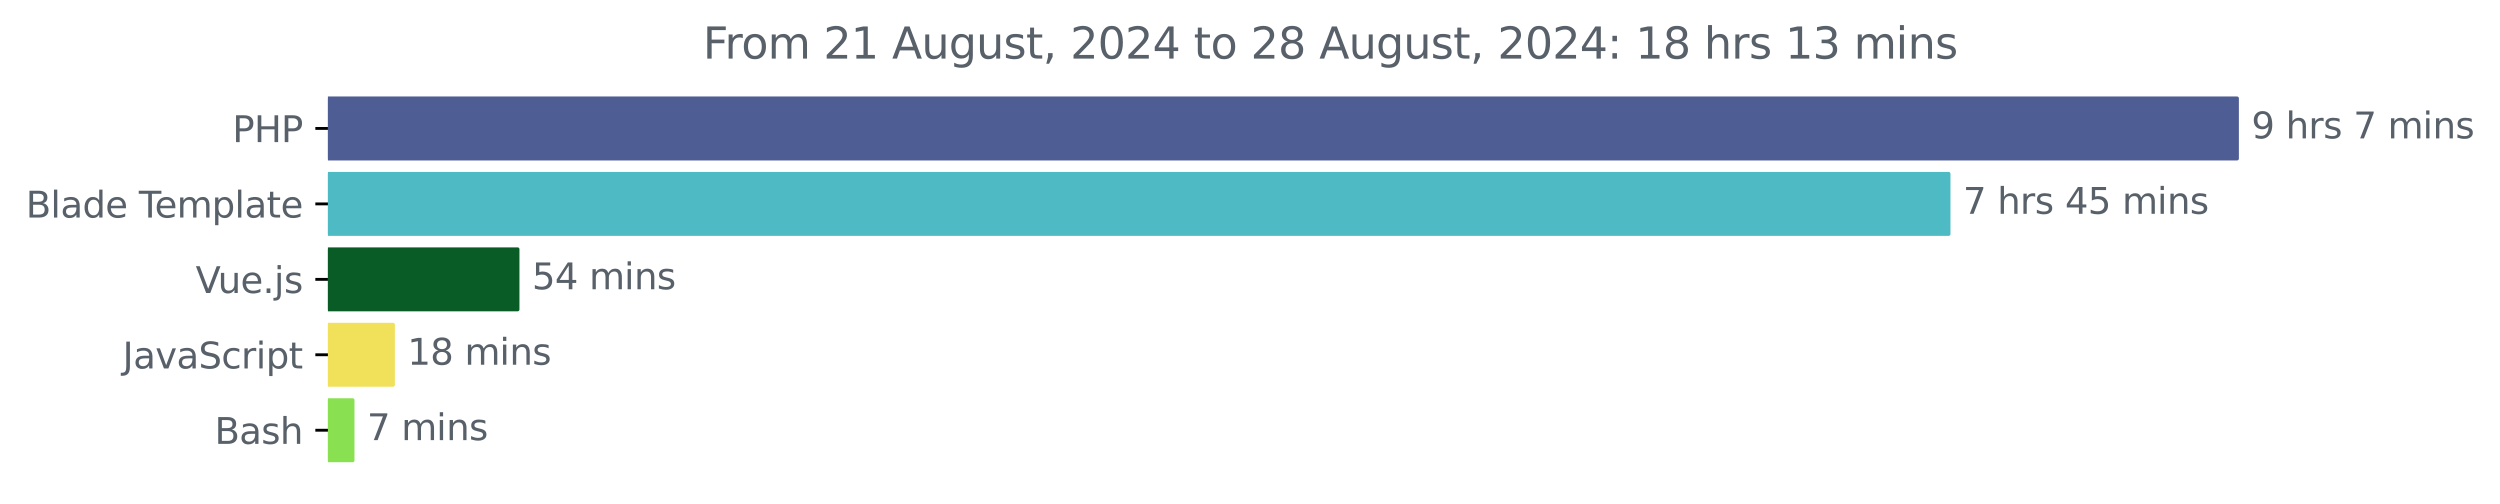 <?xml version="1.0" encoding="utf-8" standalone="no"?>
<!DOCTYPE svg PUBLIC "-//W3C//DTD SVG 1.1//EN"
  "http://www.w3.org/Graphics/SVG/1.1/DTD/svg11.dtd">
<svg xmlns:xlink="http://www.w3.org/1999/xlink" width="695.888pt" height="140.398pt" viewBox="0 0 695.888 140.398" xmlns="http://www.w3.org/2000/svg" version="1.1">
 <defs>
  <style type="text/css">*{stroke-linejoin: round; stroke-linecap: butt}</style>
 </defs>
 <g id="figure_1">
  <g id="patch_1">
   <path d="M 0 140.398 
L 695.888 140.398 
L 695.888 0 
L 0 0 
L 0 140.398 
z
" style="fill: none"/>
  </g>
  <g id="axes_1">
   <g id="patch_2">
    <path d="M 91.277 27.358 
L 622.705 27.358 
L 622.705 44.158 
L 91.277 44.158 
z
" clip-path="url(#p4baf5ba268)" style="fill: #4f5d95; stroke: #4f5d95; stroke-linejoin: miter"/>
   </g>
   <g id="patch_3">
    <path d="M 91.277 48.358 
L 542.423 48.358 
L 542.423 65.158 
L 91.277 65.158 
z
" clip-path="url(#p4baf5ba268)" style="fill: #4ebac4; stroke: #4ebac4; stroke-linejoin: miter"/>
   </g>
   <g id="patch_4">
    <path d="M 91.277 69.358 
L 144.091 69.358 
L 144.091 86.158 
L 91.277 86.158 
z
" clip-path="url(#p4baf5ba268)" style="fill: #095c26; stroke: #095c26; stroke-linejoin: miter"/>
   </g>
   <g id="patch_5">
    <path d="M 91.277 90.358 
L 109.412 90.358 
L 109.412 107.158 
L 91.277 107.158 
z
" clip-path="url(#p4baf5ba268)" style="fill: #f1e05a; stroke: #f1e05a; stroke-linejoin: miter"/>
   </g>
   <g id="patch_6">
    <path d="M 91.277 111.358 
L 98.17 111.358 
L 98.17 128.158 
L 91.277 128.158 
z
" clip-path="url(#p4baf5ba268)" style="fill: #89e051; stroke: #89e051; stroke-linejoin: miter"/>
   </g>
   <g id="matplotlib.axis_1"/>
   <g id="matplotlib.axis_2">
    <g id="ytick_1">
     <g id="line2d_1">
      <defs>
       <path id="m010d74bf06" d="M 0 0 
L -3.5 0 
" style="stroke: #000000; stroke-width: 0.8"/>
      </defs>
      <g>
       <use xlink:href="#m010d74bf06" x="91.277" y="35.758" style="stroke: #000000; stroke-width: 0.8"/>
      </g>
     </g>
     <g id="text_1">
      <!-- PHP -->
      <g style="fill: #586069" transform="translate(64.697 39.557) scale(0.1 -0.1)">
       <defs>
        <path id="DejaVuSans-50" d="M 1259 4147 
L 1259 2394 
L 2053 2394 
Q 2494 2394 2734 2622 
Q 2975 2850 2975 3272 
Q 2975 3691 2734 3919 
Q 2494 4147 2053 4147 
L 1259 4147 
z
M 628 4666 
L 2053 4666 
Q 2838 4666 3239 4311 
Q 3641 3956 3641 3272 
Q 3641 2581 3239 2228 
Q 2838 1875 2053 1875 
L 1259 1875 
L 1259 0 
L 628 0 
L 628 4666 
z
" transform="scale(0.016)"/>
        <path id="DejaVuSans-48" d="M 628 4666 
L 1259 4666 
L 1259 2753 
L 3553 2753 
L 3553 4666 
L 4184 4666 
L 4184 0 
L 3553 0 
L 3553 2222 
L 1259 2222 
L 1259 0 
L 628 0 
L 628 4666 
z
" transform="scale(0.016)"/>
       </defs>
       <use xlink:href="#DejaVuSans-50"/>
       <use xlink:href="#DejaVuSans-48" x="60.303"/>
       <use xlink:href="#DejaVuSans-50" x="135.498"/>
      </g>
     </g>
    </g>
    <g id="ytick_2">
     <g id="line2d_2">
      <g>
       <use xlink:href="#m010d74bf06" x="91.277" y="56.758" style="stroke: #000000; stroke-width: 0.8"/>
      </g>
     </g>
     <g id="text_2">
      <!-- Blade Template -->
      <g style="fill: #586069" transform="translate(7.2 60.557) scale(0.1 -0.1)">
       <defs>
        <path id="DejaVuSans-42" d="M 1259 2228 
L 1259 519 
L 2272 519 
Q 2781 519 3026 730 
Q 3272 941 3272 1375 
Q 3272 1813 3026 2020 
Q 2781 2228 2272 2228 
L 1259 2228 
z
M 1259 4147 
L 1259 2741 
L 2194 2741 
Q 2656 2741 2882 2914 
Q 3109 3088 3109 3444 
Q 3109 3797 2882 3972 
Q 2656 4147 2194 4147 
L 1259 4147 
z
M 628 4666 
L 2241 4666 
Q 2963 4666 3353 4366 
Q 3744 4066 3744 3513 
Q 3744 3084 3544 2831 
Q 3344 2578 2956 2516 
Q 3422 2416 3680 2098 
Q 3938 1781 3938 1306 
Q 3938 681 3513 340 
Q 3088 0 2303 0 
L 628 0 
L 628 4666 
z
" transform="scale(0.016)"/>
        <path id="DejaVuSans-6c" d="M 603 4863 
L 1178 4863 
L 1178 0 
L 603 0 
L 603 4863 
z
" transform="scale(0.016)"/>
        <path id="DejaVuSans-61" d="M 2194 1759 
Q 1497 1759 1228 1600 
Q 959 1441 959 1056 
Q 959 750 1161 570 
Q 1363 391 1709 391 
Q 2188 391 2477 730 
Q 2766 1069 2766 1631 
L 2766 1759 
L 2194 1759 
z
M 3341 1997 
L 3341 0 
L 2766 0 
L 2766 531 
Q 2569 213 2275 61 
Q 1981 -91 1556 -91 
Q 1019 -91 701 211 
Q 384 513 384 1019 
Q 384 1609 779 1909 
Q 1175 2209 1959 2209 
L 2766 2209 
L 2766 2266 
Q 2766 2663 2505 2880 
Q 2244 3097 1772 3097 
Q 1472 3097 1187 3025 
Q 903 2953 641 2809 
L 641 3341 
Q 956 3463 1253 3523 
Q 1550 3584 1831 3584 
Q 2591 3584 2966 3190 
Q 3341 2797 3341 1997 
z
" transform="scale(0.016)"/>
        <path id="DejaVuSans-64" d="M 2906 2969 
L 2906 4863 
L 3481 4863 
L 3481 0 
L 2906 0 
L 2906 525 
Q 2725 213 2448 61 
Q 2172 -91 1784 -91 
Q 1150 -91 751 415 
Q 353 922 353 1747 
Q 353 2572 751 3078 
Q 1150 3584 1784 3584 
Q 2172 3584 2448 3432 
Q 2725 3281 2906 2969 
z
M 947 1747 
Q 947 1113 1208 752 
Q 1469 391 1925 391 
Q 2381 391 2643 752 
Q 2906 1113 2906 1747 
Q 2906 2381 2643 2742 
Q 2381 3103 1925 3103 
Q 1469 3103 1208 2742 
Q 947 2381 947 1747 
z
" transform="scale(0.016)"/>
        <path id="DejaVuSans-65" d="M 3597 1894 
L 3597 1613 
L 953 1613 
Q 991 1019 1311 708 
Q 1631 397 2203 397 
Q 2534 397 2845 478 
Q 3156 559 3463 722 
L 3463 178 
Q 3153 47 2828 -22 
Q 2503 -91 2169 -91 
Q 1331 -91 842 396 
Q 353 884 353 1716 
Q 353 2575 817 3079 
Q 1281 3584 2069 3584 
Q 2775 3584 3186 3129 
Q 3597 2675 3597 1894 
z
M 3022 2063 
Q 3016 2534 2758 2815 
Q 2500 3097 2075 3097 
Q 1594 3097 1305 2825 
Q 1016 2553 972 2059 
L 3022 2063 
z
" transform="scale(0.016)"/>
        <path id="DejaVuSans-20" transform="scale(0.016)"/>
        <path id="DejaVuSans-54" d="M -19 4666 
L 3928 4666 
L 3928 4134 
L 2272 4134 
L 2272 0 
L 1638 0 
L 1638 4134 
L -19 4134 
L -19 4666 
z
" transform="scale(0.016)"/>
        <path id="DejaVuSans-6d" d="M 3328 2828 
Q 3544 3216 3844 3400 
Q 4144 3584 4550 3584 
Q 5097 3584 5394 3201 
Q 5691 2819 5691 2113 
L 5691 0 
L 5113 0 
L 5113 2094 
Q 5113 2597 4934 2840 
Q 4756 3084 4391 3084 
Q 3944 3084 3684 2787 
Q 3425 2491 3425 1978 
L 3425 0 
L 2847 0 
L 2847 2094 
Q 2847 2600 2669 2842 
Q 2491 3084 2119 3084 
Q 1678 3084 1418 2786 
Q 1159 2488 1159 1978 
L 1159 0 
L 581 0 
L 581 3500 
L 1159 3500 
L 1159 2956 
Q 1356 3278 1631 3431 
Q 1906 3584 2284 3584 
Q 2666 3584 2933 3390 
Q 3200 3197 3328 2828 
z
" transform="scale(0.016)"/>
        <path id="DejaVuSans-70" d="M 1159 525 
L 1159 -1331 
L 581 -1331 
L 581 3500 
L 1159 3500 
L 1159 2969 
Q 1341 3281 1617 3432 
Q 1894 3584 2278 3584 
Q 2916 3584 3314 3078 
Q 3713 2572 3713 1747 
Q 3713 922 3314 415 
Q 2916 -91 2278 -91 
Q 1894 -91 1617 61 
Q 1341 213 1159 525 
z
M 3116 1747 
Q 3116 2381 2855 2742 
Q 2594 3103 2138 3103 
Q 1681 3103 1420 2742 
Q 1159 2381 1159 1747 
Q 1159 1113 1420 752 
Q 1681 391 2138 391 
Q 2594 391 2855 752 
Q 3116 1113 3116 1747 
z
" transform="scale(0.016)"/>
        <path id="DejaVuSans-74" d="M 1172 4494 
L 1172 3500 
L 2356 3500 
L 2356 3053 
L 1172 3053 
L 1172 1153 
Q 1172 725 1289 603 
Q 1406 481 1766 481 
L 2356 481 
L 2356 0 
L 1766 0 
Q 1100 0 847 248 
Q 594 497 594 1153 
L 594 3053 
L 172 3053 
L 172 3500 
L 594 3500 
L 594 4494 
L 1172 4494 
z
" transform="scale(0.016)"/>
       </defs>
       <use xlink:href="#DejaVuSans-42"/>
       <use xlink:href="#DejaVuSans-6c" x="68.604"/>
       <use xlink:href="#DejaVuSans-61" x="96.387"/>
       <use xlink:href="#DejaVuSans-64" x="157.666"/>
       <use xlink:href="#DejaVuSans-65" x="221.143"/>
       <use xlink:href="#DejaVuSans-20" x="282.666"/>
       <use xlink:href="#DejaVuSans-54" x="314.453"/>
       <use xlink:href="#DejaVuSans-65" x="358.537"/>
       <use xlink:href="#DejaVuSans-6d" x="420.061"/>
       <use xlink:href="#DejaVuSans-70" x="517.473"/>
       <use xlink:href="#DejaVuSans-6c" x="580.949"/>
       <use xlink:href="#DejaVuSans-61" x="608.732"/>
       <use xlink:href="#DejaVuSans-74" x="670.012"/>
       <use xlink:href="#DejaVuSans-65" x="709.221"/>
      </g>
     </g>
    </g>
    <g id="ytick_3">
     <g id="line2d_3">
      <g>
       <use xlink:href="#m010d74bf06" x="91.277" y="77.758" style="stroke: #000000; stroke-width: 0.8"/>
      </g>
     </g>
     <g id="text_3">
      <!-- Vue.js -->
      <g style="fill: #586069" transform="translate(54.455 81.557) scale(0.1 -0.1)">
       <defs>
        <path id="DejaVuSans-56" d="M 1831 0 
L 50 4666 
L 709 4666 
L 2188 738 
L 3669 4666 
L 4325 4666 
L 2547 0 
L 1831 0 
z
" transform="scale(0.016)"/>
        <path id="DejaVuSans-75" d="M 544 1381 
L 544 3500 
L 1119 3500 
L 1119 1403 
Q 1119 906 1312 657 
Q 1506 409 1894 409 
Q 2359 409 2629 706 
Q 2900 1003 2900 1516 
L 2900 3500 
L 3475 3500 
L 3475 0 
L 2900 0 
L 2900 538 
Q 2691 219 2414 64 
Q 2138 -91 1772 -91 
Q 1169 -91 856 284 
Q 544 659 544 1381 
z
M 1991 3584 
L 1991 3584 
z
" transform="scale(0.016)"/>
        <path id="DejaVuSans-2e" d="M 684 794 
L 1344 794 
L 1344 0 
L 684 0 
L 684 794 
z
" transform="scale(0.016)"/>
        <path id="DejaVuSans-6a" d="M 603 3500 
L 1178 3500 
L 1178 -63 
Q 1178 -731 923 -1031 
Q 669 -1331 103 -1331 
L -116 -1331 
L -116 -844 
L 38 -844 
Q 366 -844 484 -692 
Q 603 -541 603 -63 
L 603 3500 
z
M 603 4863 
L 1178 4863 
L 1178 4134 
L 603 4134 
L 603 4863 
z
" transform="scale(0.016)"/>
        <path id="DejaVuSans-73" d="M 2834 3397 
L 2834 2853 
Q 2591 2978 2328 3040 
Q 2066 3103 1784 3103 
Q 1356 3103 1142 2972 
Q 928 2841 928 2578 
Q 928 2378 1081 2264 
Q 1234 2150 1697 2047 
L 1894 2003 
Q 2506 1872 2764 1633 
Q 3022 1394 3022 966 
Q 3022 478 2636 193 
Q 2250 -91 1575 -91 
Q 1294 -91 989 -36 
Q 684 19 347 128 
L 347 722 
Q 666 556 975 473 
Q 1284 391 1588 391 
Q 1994 391 2212 530 
Q 2431 669 2431 922 
Q 2431 1156 2273 1281 
Q 2116 1406 1581 1522 
L 1381 1569 
Q 847 1681 609 1914 
Q 372 2147 372 2553 
Q 372 3047 722 3315 
Q 1072 3584 1716 3584 
Q 2034 3584 2315 3537 
Q 2597 3491 2834 3397 
z
" transform="scale(0.016)"/>
       </defs>
       <use xlink:href="#DejaVuSans-56"/>
       <use xlink:href="#DejaVuSans-75" x="61.658"/>
       <use xlink:href="#DejaVuSans-65" x="125.037"/>
       <use xlink:href="#DejaVuSans-2e" x="186.561"/>
       <use xlink:href="#DejaVuSans-6a" x="218.348"/>
       <use xlink:href="#DejaVuSans-73" x="246.131"/>
      </g>
     </g>
    </g>
    <g id="ytick_4">
     <g id="line2d_4">
      <g>
       <use xlink:href="#m010d74bf06" x="91.277" y="98.758" style="stroke: #000000; stroke-width: 0.8"/>
      </g>
     </g>
     <g id="text_4">
      <!-- JavaScript -->
      <g style="fill: #586069" transform="translate(34.147 102.557) scale(0.1 -0.1)">
       <defs>
        <path id="DejaVuSans-4a" d="M 628 4666 
L 1259 4666 
L 1259 325 
Q 1259 -519 939 -900 
Q 619 -1281 -91 -1281 
L -331 -1281 
L -331 -750 
L -134 -750 
Q 284 -750 456 -515 
Q 628 -281 628 325 
L 628 4666 
z
" transform="scale(0.016)"/>
        <path id="DejaVuSans-76" d="M 191 3500 
L 800 3500 
L 1894 563 
L 2988 3500 
L 3597 3500 
L 2284 0 
L 1503 0 
L 191 3500 
z
" transform="scale(0.016)"/>
        <path id="DejaVuSans-53" d="M 3425 4513 
L 3425 3897 
Q 3066 4069 2747 4153 
Q 2428 4238 2131 4238 
Q 1616 4238 1336 4038 
Q 1056 3838 1056 3469 
Q 1056 3159 1242 3001 
Q 1428 2844 1947 2747 
L 2328 2669 
Q 3034 2534 3370 2195 
Q 3706 1856 3706 1288 
Q 3706 609 3251 259 
Q 2797 -91 1919 -91 
Q 1588 -91 1214 -16 
Q 841 59 441 206 
L 441 856 
Q 825 641 1194 531 
Q 1563 422 1919 422 
Q 2459 422 2753 634 
Q 3047 847 3047 1241 
Q 3047 1584 2836 1778 
Q 2625 1972 2144 2069 
L 1759 2144 
Q 1053 2284 737 2584 
Q 422 2884 422 3419 
Q 422 4038 858 4394 
Q 1294 4750 2059 4750 
Q 2388 4750 2728 4690 
Q 3069 4631 3425 4513 
z
" transform="scale(0.016)"/>
        <path id="DejaVuSans-63" d="M 3122 3366 
L 3122 2828 
Q 2878 2963 2633 3030 
Q 2388 3097 2138 3097 
Q 1578 3097 1268 2742 
Q 959 2388 959 1747 
Q 959 1106 1268 751 
Q 1578 397 2138 397 
Q 2388 397 2633 464 
Q 2878 531 3122 666 
L 3122 134 
Q 2881 22 2623 -34 
Q 2366 -91 2075 -91 
Q 1284 -91 818 406 
Q 353 903 353 1747 
Q 353 2603 823 3093 
Q 1294 3584 2113 3584 
Q 2378 3584 2631 3529 
Q 2884 3475 3122 3366 
z
" transform="scale(0.016)"/>
        <path id="DejaVuSans-72" d="M 2631 2963 
Q 2534 3019 2420 3045 
Q 2306 3072 2169 3072 
Q 1681 3072 1420 2755 
Q 1159 2438 1159 1844 
L 1159 0 
L 581 0 
L 581 3500 
L 1159 3500 
L 1159 2956 
Q 1341 3275 1631 3429 
Q 1922 3584 2338 3584 
Q 2397 3584 2469 3576 
Q 2541 3569 2628 3553 
L 2631 2963 
z
" transform="scale(0.016)"/>
        <path id="DejaVuSans-69" d="M 603 3500 
L 1178 3500 
L 1178 0 
L 603 0 
L 603 3500 
z
M 603 4863 
L 1178 4863 
L 1178 4134 
L 603 4134 
L 603 4863 
z
" transform="scale(0.016)"/>
       </defs>
       <use xlink:href="#DejaVuSans-4a"/>
       <use xlink:href="#DejaVuSans-61" x="29.492"/>
       <use xlink:href="#DejaVuSans-76" x="90.771"/>
       <use xlink:href="#DejaVuSans-61" x="149.951"/>
       <use xlink:href="#DejaVuSans-53" x="211.23"/>
       <use xlink:href="#DejaVuSans-63" x="274.707"/>
       <use xlink:href="#DejaVuSans-72" x="329.688"/>
       <use xlink:href="#DejaVuSans-69" x="370.801"/>
       <use xlink:href="#DejaVuSans-70" x="398.584"/>
       <use xlink:href="#DejaVuSans-74" x="462.061"/>
      </g>
     </g>
    </g>
    <g id="ytick_5">
     <g id="line2d_5">
      <g>
       <use xlink:href="#m010d74bf06" x="91.277" y="119.758" style="stroke: #000000; stroke-width: 0.8"/>
      </g>
     </g>
     <g id="text_5">
      <!-- Bash -->
      <g style="fill: #586069" transform="translate(59.741 123.557) scale(0.1 -0.1)">
       <defs>
        <path id="DejaVuSans-68" d="M 3513 2113 
L 3513 0 
L 2938 0 
L 2938 2094 
Q 2938 2591 2744 2837 
Q 2550 3084 2163 3084 
Q 1697 3084 1428 2787 
Q 1159 2491 1159 1978 
L 1159 0 
L 581 0 
L 581 4863 
L 1159 4863 
L 1159 2956 
Q 1366 3272 1645 3428 
Q 1925 3584 2291 3584 
Q 2894 3584 3203 3211 
Q 3513 2838 3513 2113 
z
" transform="scale(0.016)"/>
       </defs>
       <use xlink:href="#DejaVuSans-42"/>
       <use xlink:href="#DejaVuSans-61" x="68.604"/>
       <use xlink:href="#DejaVuSans-73" x="129.883"/>
       <use xlink:href="#DejaVuSans-68" x="181.982"/>
      </g>
     </g>
    </g>
   </g>
   <g id="text_6">
    <!-- 9 hrs 7 mins -->
    <g style="fill: #586069" transform="translate(626.705 38.517) scale(0.1 -0.1)">
     <defs>
      <path id="DejaVuSans-39" d="M 703 97 
L 703 672 
Q 941 559 1184 500 
Q 1428 441 1663 441 
Q 2288 441 2617 861 
Q 2947 1281 2994 2138 
Q 2813 1869 2534 1725 
Q 2256 1581 1919 1581 
Q 1219 1581 811 2004 
Q 403 2428 403 3163 
Q 403 3881 828 4315 
Q 1253 4750 1959 4750 
Q 2769 4750 3195 4129 
Q 3622 3509 3622 2328 
Q 3622 1225 3098 567 
Q 2575 -91 1691 -91 
Q 1453 -91 1209 -44 
Q 966 3 703 97 
z
M 1959 2075 
Q 2384 2075 2632 2365 
Q 2881 2656 2881 3163 
Q 2881 3666 2632 3958 
Q 2384 4250 1959 4250 
Q 1534 4250 1286 3958 
Q 1038 3666 1038 3163 
Q 1038 2656 1286 2365 
Q 1534 2075 1959 2075 
z
" transform="scale(0.016)"/>
      <path id="DejaVuSans-37" d="M 525 4666 
L 3525 4666 
L 3525 4397 
L 1831 0 
L 1172 0 
L 2766 4134 
L 525 4134 
L 525 4666 
z
" transform="scale(0.016)"/>
      <path id="DejaVuSans-6e" d="M 3513 2113 
L 3513 0 
L 2938 0 
L 2938 2094 
Q 2938 2591 2744 2837 
Q 2550 3084 2163 3084 
Q 1697 3084 1428 2787 
Q 1159 2491 1159 1978 
L 1159 0 
L 581 0 
L 581 3500 
L 1159 3500 
L 1159 2956 
Q 1366 3272 1645 3428 
Q 1925 3584 2291 3584 
Q 2894 3584 3203 3211 
Q 3513 2838 3513 2113 
z
" transform="scale(0.016)"/>
     </defs>
     <use xlink:href="#DejaVuSans-39"/>
     <use xlink:href="#DejaVuSans-20" x="63.623"/>
     <use xlink:href="#DejaVuSans-68" x="95.41"/>
     <use xlink:href="#DejaVuSans-72" x="158.789"/>
     <use xlink:href="#DejaVuSans-73" x="199.902"/>
     <use xlink:href="#DejaVuSans-20" x="252.002"/>
     <use xlink:href="#DejaVuSans-37" x="283.789"/>
     <use xlink:href="#DejaVuSans-20" x="347.412"/>
     <use xlink:href="#DejaVuSans-6d" x="379.199"/>
     <use xlink:href="#DejaVuSans-69" x="476.611"/>
     <use xlink:href="#DejaVuSans-6e" x="504.395"/>
     <use xlink:href="#DejaVuSans-73" x="567.773"/>
    </g>
   </g>
   <g id="text_7">
    <!-- 7 hrs 45 mins -->
    <g style="fill: #586069" transform="translate(546.423 59.517) scale(0.1 -0.1)">
     <defs>
      <path id="DejaVuSans-34" d="M 2419 4116 
L 825 1625 
L 2419 1625 
L 2419 4116 
z
M 2253 4666 
L 3047 4666 
L 3047 1625 
L 3713 1625 
L 3713 1100 
L 3047 1100 
L 3047 0 
L 2419 0 
L 2419 1100 
L 313 1100 
L 313 1709 
L 2253 4666 
z
" transform="scale(0.016)"/>
      <path id="DejaVuSans-35" d="M 691 4666 
L 3169 4666 
L 3169 4134 
L 1269 4134 
L 1269 2991 
Q 1406 3038 1543 3061 
Q 1681 3084 1819 3084 
Q 2600 3084 3056 2656 
Q 3513 2228 3513 1497 
Q 3513 744 3044 326 
Q 2575 -91 1722 -91 
Q 1428 -91 1123 -41 
Q 819 9 494 109 
L 494 744 
Q 775 591 1075 516 
Q 1375 441 1709 441 
Q 2250 441 2565 725 
Q 2881 1009 2881 1497 
Q 2881 1984 2565 2268 
Q 2250 2553 1709 2553 
Q 1456 2553 1204 2497 
Q 953 2441 691 2322 
L 691 4666 
z
" transform="scale(0.016)"/>
     </defs>
     <use xlink:href="#DejaVuSans-37"/>
     <use xlink:href="#DejaVuSans-20" x="63.623"/>
     <use xlink:href="#DejaVuSans-68" x="95.41"/>
     <use xlink:href="#DejaVuSans-72" x="158.789"/>
     <use xlink:href="#DejaVuSans-73" x="199.902"/>
     <use xlink:href="#DejaVuSans-20" x="252.002"/>
     <use xlink:href="#DejaVuSans-34" x="283.789"/>
     <use xlink:href="#DejaVuSans-35" x="347.412"/>
     <use xlink:href="#DejaVuSans-20" x="411.035"/>
     <use xlink:href="#DejaVuSans-6d" x="442.822"/>
     <use xlink:href="#DejaVuSans-69" x="540.234"/>
     <use xlink:href="#DejaVuSans-6e" x="568.018"/>
     <use xlink:href="#DejaVuSans-73" x="631.396"/>
    </g>
   </g>
   <g id="text_8">
    <!-- 54 mins -->
    <g style="fill: #586069" transform="translate(148.091 80.517) scale(0.1 -0.1)">
     <use xlink:href="#DejaVuSans-35"/>
     <use xlink:href="#DejaVuSans-34" x="63.623"/>
     <use xlink:href="#DejaVuSans-20" x="127.246"/>
     <use xlink:href="#DejaVuSans-6d" x="159.033"/>
     <use xlink:href="#DejaVuSans-69" x="256.445"/>
     <use xlink:href="#DejaVuSans-6e" x="284.229"/>
     <use xlink:href="#DejaVuSans-73" x="347.607"/>
    </g>
   </g>
   <g id="text_9">
    <!-- 18 mins -->
    <g style="fill: #586069" transform="translate(113.412 101.517) scale(0.1 -0.1)">
     <defs>
      <path id="DejaVuSans-31" d="M 794 531 
L 1825 531 
L 1825 4091 
L 703 3866 
L 703 4441 
L 1819 4666 
L 2450 4666 
L 2450 531 
L 3481 531 
L 3481 0 
L 794 0 
L 794 531 
z
" transform="scale(0.016)"/>
      <path id="DejaVuSans-38" d="M 2034 2216 
Q 1584 2216 1326 1975 
Q 1069 1734 1069 1313 
Q 1069 891 1326 650 
Q 1584 409 2034 409 
Q 2484 409 2743 651 
Q 3003 894 3003 1313 
Q 3003 1734 2745 1975 
Q 2488 2216 2034 2216 
z
M 1403 2484 
Q 997 2584 770 2862 
Q 544 3141 544 3541 
Q 544 4100 942 4425 
Q 1341 4750 2034 4750 
Q 2731 4750 3128 4425 
Q 3525 4100 3525 3541 
Q 3525 3141 3298 2862 
Q 3072 2584 2669 2484 
Q 3125 2378 3379 2068 
Q 3634 1759 3634 1313 
Q 3634 634 3220 271 
Q 2806 -91 2034 -91 
Q 1263 -91 848 271 
Q 434 634 434 1313 
Q 434 1759 690 2068 
Q 947 2378 1403 2484 
z
M 1172 3481 
Q 1172 3119 1398 2916 
Q 1625 2713 2034 2713 
Q 2441 2713 2670 2916 
Q 2900 3119 2900 3481 
Q 2900 3844 2670 4047 
Q 2441 4250 2034 4250 
Q 1625 4250 1398 4047 
Q 1172 3844 1172 3481 
z
" transform="scale(0.016)"/>
     </defs>
     <use xlink:href="#DejaVuSans-31"/>
     <use xlink:href="#DejaVuSans-38" x="63.623"/>
     <use xlink:href="#DejaVuSans-20" x="127.246"/>
     <use xlink:href="#DejaVuSans-6d" x="159.033"/>
     <use xlink:href="#DejaVuSans-69" x="256.445"/>
     <use xlink:href="#DejaVuSans-6e" x="284.229"/>
     <use xlink:href="#DejaVuSans-73" x="347.607"/>
    </g>
   </g>
   <g id="text_10">
    <!-- 7 mins -->
    <g style="fill: #586069" transform="translate(102.17 122.517) scale(0.1 -0.1)">
     <use xlink:href="#DejaVuSans-37"/>
     <use xlink:href="#DejaVuSans-20" x="63.623"/>
     <use xlink:href="#DejaVuSans-6d" x="95.41"/>
     <use xlink:href="#DejaVuSans-69" x="192.822"/>
     <use xlink:href="#DejaVuSans-6e" x="220.605"/>
     <use xlink:href="#DejaVuSans-73" x="283.984"/>
    </g>
   </g>
   <g id="text_11">
    <!-- From 21 August, 2024 to 28 August, 2024: 18 hrs 13 mins -->
    <g style="fill: #586069" transform="translate(195.673 16.318) scale(0.12 -0.12)">
     <defs>
      <path id="DejaVuSans-46" d="M 628 4666 
L 3309 4666 
L 3309 4134 
L 1259 4134 
L 1259 2759 
L 3109 2759 
L 3109 2228 
L 1259 2228 
L 1259 0 
L 628 0 
L 628 4666 
z
" transform="scale(0.016)"/>
      <path id="DejaVuSans-6f" d="M 1959 3097 
Q 1497 3097 1228 2736 
Q 959 2375 959 1747 
Q 959 1119 1226 758 
Q 1494 397 1959 397 
Q 2419 397 2687 759 
Q 2956 1122 2956 1747 
Q 2956 2369 2687 2733 
Q 2419 3097 1959 3097 
z
M 1959 3584 
Q 2709 3584 3137 3096 
Q 3566 2609 3566 1747 
Q 3566 888 3137 398 
Q 2709 -91 1959 -91 
Q 1206 -91 779 398 
Q 353 888 353 1747 
Q 353 2609 779 3096 
Q 1206 3584 1959 3584 
z
" transform="scale(0.016)"/>
      <path id="DejaVuSans-32" d="M 1228 531 
L 3431 531 
L 3431 0 
L 469 0 
L 469 531 
Q 828 903 1448 1529 
Q 2069 2156 2228 2338 
Q 2531 2678 2651 2914 
Q 2772 3150 2772 3378 
Q 2772 3750 2511 3984 
Q 2250 4219 1831 4219 
Q 1534 4219 1204 4116 
Q 875 4013 500 3803 
L 500 4441 
Q 881 4594 1212 4672 
Q 1544 4750 1819 4750 
Q 2544 4750 2975 4387 
Q 3406 4025 3406 3419 
Q 3406 3131 3298 2873 
Q 3191 2616 2906 2266 
Q 2828 2175 2409 1742 
Q 1991 1309 1228 531 
z
" transform="scale(0.016)"/>
      <path id="DejaVuSans-41" d="M 2188 4044 
L 1331 1722 
L 3047 1722 
L 2188 4044 
z
M 1831 4666 
L 2547 4666 
L 4325 0 
L 3669 0 
L 3244 1197 
L 1141 1197 
L 716 0 
L 50 0 
L 1831 4666 
z
" transform="scale(0.016)"/>
      <path id="DejaVuSans-67" d="M 2906 1791 
Q 2906 2416 2648 2759 
Q 2391 3103 1925 3103 
Q 1463 3103 1205 2759 
Q 947 2416 947 1791 
Q 947 1169 1205 825 
Q 1463 481 1925 481 
Q 2391 481 2648 825 
Q 2906 1169 2906 1791 
z
M 3481 434 
Q 3481 -459 3084 -895 
Q 2688 -1331 1869 -1331 
Q 1566 -1331 1297 -1286 
Q 1028 -1241 775 -1147 
L 775 -588 
Q 1028 -725 1275 -790 
Q 1522 -856 1778 -856 
Q 2344 -856 2625 -561 
Q 2906 -266 2906 331 
L 2906 616 
Q 2728 306 2450 153 
Q 2172 0 1784 0 
Q 1141 0 747 490 
Q 353 981 353 1791 
Q 353 2603 747 3093 
Q 1141 3584 1784 3584 
Q 2172 3584 2450 3431 
Q 2728 3278 2906 2969 
L 2906 3500 
L 3481 3500 
L 3481 434 
z
" transform="scale(0.016)"/>
      <path id="DejaVuSans-2c" d="M 750 794 
L 1409 794 
L 1409 256 
L 897 -744 
L 494 -744 
L 750 256 
L 750 794 
z
" transform="scale(0.016)"/>
      <path id="DejaVuSans-30" d="M 2034 4250 
Q 1547 4250 1301 3770 
Q 1056 3291 1056 2328 
Q 1056 1369 1301 889 
Q 1547 409 2034 409 
Q 2525 409 2770 889 
Q 3016 1369 3016 2328 
Q 3016 3291 2770 3770 
Q 2525 4250 2034 4250 
z
M 2034 4750 
Q 2819 4750 3233 4129 
Q 3647 3509 3647 2328 
Q 3647 1150 3233 529 
Q 2819 -91 2034 -91 
Q 1250 -91 836 529 
Q 422 1150 422 2328 
Q 422 3509 836 4129 
Q 1250 4750 2034 4750 
z
" transform="scale(0.016)"/>
      <path id="DejaVuSans-3a" d="M 750 794 
L 1409 794 
L 1409 0 
L 750 0 
L 750 794 
z
M 750 3309 
L 1409 3309 
L 1409 2516 
L 750 2516 
L 750 3309 
z
" transform="scale(0.016)"/>
      <path id="DejaVuSans-33" d="M 2597 2516 
Q 3050 2419 3304 2112 
Q 3559 1806 3559 1356 
Q 3559 666 3084 287 
Q 2609 -91 1734 -91 
Q 1441 -91 1130 -33 
Q 819 25 488 141 
L 488 750 
Q 750 597 1062 519 
Q 1375 441 1716 441 
Q 2309 441 2620 675 
Q 2931 909 2931 1356 
Q 2931 1769 2642 2001 
Q 2353 2234 1838 2234 
L 1294 2234 
L 1294 2753 
L 1863 2753 
Q 2328 2753 2575 2939 
Q 2822 3125 2822 3475 
Q 2822 3834 2567 4026 
Q 2313 4219 1838 4219 
Q 1578 4219 1281 4162 
Q 984 4106 628 3988 
L 628 4550 
Q 988 4650 1302 4700 
Q 1616 4750 1894 4750 
Q 2613 4750 3031 4423 
Q 3450 4097 3450 3541 
Q 3450 3153 3228 2886 
Q 3006 2619 2597 2516 
z
" transform="scale(0.016)"/>
     </defs>
     <use xlink:href="#DejaVuSans-46"/>
     <use xlink:href="#DejaVuSans-72" x="50.27"/>
     <use xlink:href="#DejaVuSans-6f" x="89.133"/>
     <use xlink:href="#DejaVuSans-6d" x="150.314"/>
     <use xlink:href="#DejaVuSans-20" x="247.727"/>
     <use xlink:href="#DejaVuSans-32" x="279.514"/>
     <use xlink:href="#DejaVuSans-31" x="343.137"/>
     <use xlink:href="#DejaVuSans-20" x="406.76"/>
     <use xlink:href="#DejaVuSans-41" x="438.547"/>
     <use xlink:href="#DejaVuSans-75" x="506.955"/>
     <use xlink:href="#DejaVuSans-67" x="570.334"/>
     <use xlink:href="#DejaVuSans-75" x="633.811"/>
     <use xlink:href="#DejaVuSans-73" x="697.189"/>
     <use xlink:href="#DejaVuSans-74" x="749.289"/>
     <use xlink:href="#DejaVuSans-2c" x="788.498"/>
     <use xlink:href="#DejaVuSans-20" x="820.285"/>
     <use xlink:href="#DejaVuSans-32" x="852.072"/>
     <use xlink:href="#DejaVuSans-30" x="915.695"/>
     <use xlink:href="#DejaVuSans-32" x="979.318"/>
     <use xlink:href="#DejaVuSans-34" x="1042.941"/>
     <use xlink:href="#DejaVuSans-20" x="1106.564"/>
     <use xlink:href="#DejaVuSans-74" x="1138.352"/>
     <use xlink:href="#DejaVuSans-6f" x="1177.561"/>
     <use xlink:href="#DejaVuSans-20" x="1238.742"/>
     <use xlink:href="#DejaVuSans-32" x="1270.529"/>
     <use xlink:href="#DejaVuSans-38" x="1334.152"/>
     <use xlink:href="#DejaVuSans-20" x="1397.775"/>
     <use xlink:href="#DejaVuSans-41" x="1429.562"/>
     <use xlink:href="#DejaVuSans-75" x="1497.971"/>
     <use xlink:href="#DejaVuSans-67" x="1561.35"/>
     <use xlink:href="#DejaVuSans-75" x="1624.826"/>
     <use xlink:href="#DejaVuSans-73" x="1688.205"/>
     <use xlink:href="#DejaVuSans-74" x="1740.305"/>
     <use xlink:href="#DejaVuSans-2c" x="1779.514"/>
     <use xlink:href="#DejaVuSans-20" x="1811.301"/>
     <use xlink:href="#DejaVuSans-32" x="1843.088"/>
     <use xlink:href="#DejaVuSans-30" x="1906.711"/>
     <use xlink:href="#DejaVuSans-32" x="1970.334"/>
     <use xlink:href="#DejaVuSans-34" x="2033.957"/>
     <use xlink:href="#DejaVuSans-3a" x="2097.58"/>
     <use xlink:href="#DejaVuSans-20" x="2131.271"/>
     <use xlink:href="#DejaVuSans-31" x="2163.059"/>
     <use xlink:href="#DejaVuSans-38" x="2226.682"/>
     <use xlink:href="#DejaVuSans-20" x="2290.305"/>
     <use xlink:href="#DejaVuSans-68" x="2322.092"/>
     <use xlink:href="#DejaVuSans-72" x="2385.471"/>
     <use xlink:href="#DejaVuSans-73" x="2426.584"/>
     <use xlink:href="#DejaVuSans-20" x="2478.684"/>
     <use xlink:href="#DejaVuSans-31" x="2510.471"/>
     <use xlink:href="#DejaVuSans-33" x="2574.094"/>
     <use xlink:href="#DejaVuSans-20" x="2637.717"/>
     <use xlink:href="#DejaVuSans-6d" x="2669.504"/>
     <use xlink:href="#DejaVuSans-69" x="2766.916"/>
     <use xlink:href="#DejaVuSans-6e" x="2794.699"/>
     <use xlink:href="#DejaVuSans-73" x="2858.078"/>
    </g>
   </g>
  </g>
 </g>
 <defs>
  <clipPath id="p4baf5ba268">
   <rect x="91.277" y="22.318" width="558" height="110.88"/>
  </clipPath>
 </defs>
</svg>
